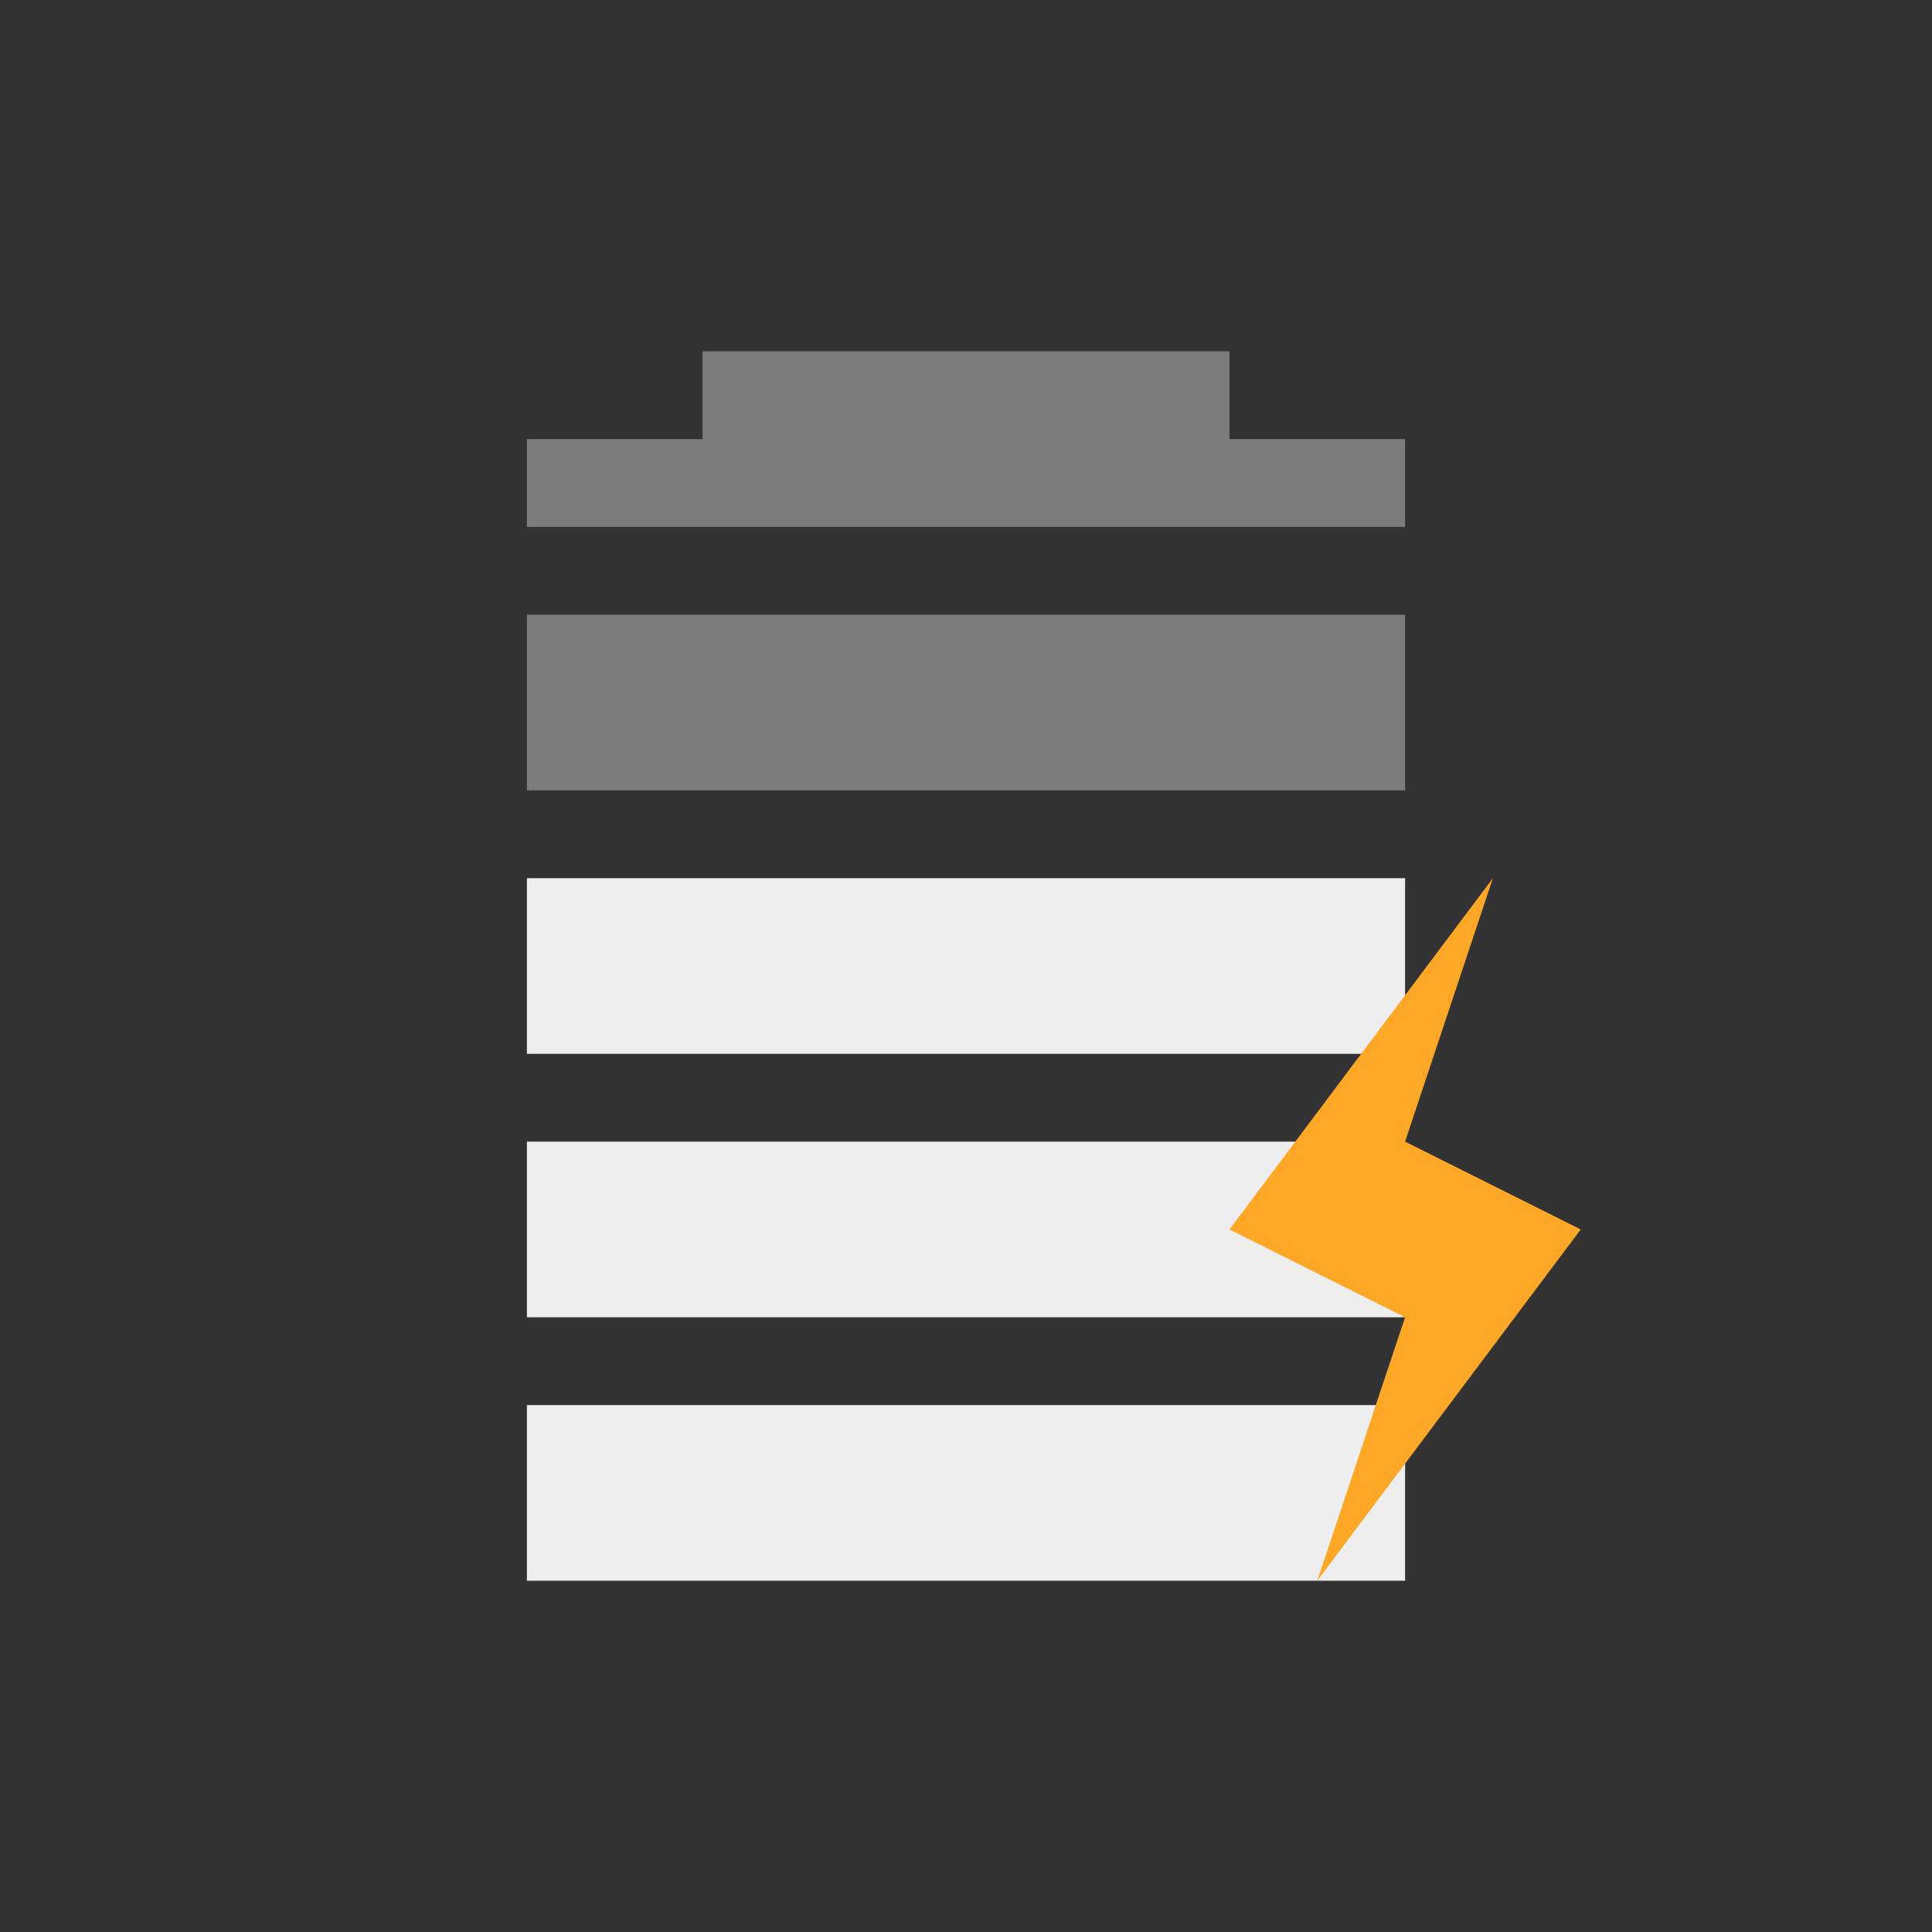 <?xml version="1.0" encoding="UTF-8"?>
<svg xmlns="http://www.w3.org/2000/svg" xmlns:xlink="http://www.w3.org/1999/xlink" width="22px" height="22px" viewBox="0 0 22 22" version="1.1">
<rect x="0" y="0" width="22" height="22" fill="#333333" stroke="none"/>
<g id="surface1">
     <defs>
  <style id="current-color-scheme" type="text/css">
   .ColorScheme-Text { color:#eeeeee; } .ColorScheme-Highlight { color:#3f3f3f; }
  </style>
 </defs>
<path style="fill:currentColor;fill-opacity:0.392" class="ColorScheme-Text" d="M 8 4 L 8 5 L 6 5 L 6 6 L 16 6 L 16 5 L 14 5 L 14 4 Z M 6 7 L 6 9 L 16 9 L 16 7 Z M 6 7 "/>
     <defs>
  <style id="current-color-scheme" type="text/css">
   .ColorScheme-Text { color:#eeeeee; } .ColorScheme-Highlight { color:#424242; }
  </style>
 </defs>
<path style="fill:currentColor" class="ColorScheme-Text" d="M 6 10 L 6 12 L 16 12 L 16 10 Z M 6 13 L 6 15 L 16 15 L 16 13 Z M 6 16 L 6 18 L 16 18 L 16 16 Z M 6 16 "/>
<path style=" stroke:none;fill-rule:nonzero;fill:rgb(100%,65.49%,14.902%);fill-opacity:1;" d="M 17 10 L 14 14 L 16 15 L 15 18 L 18 14 L 16 13 Z M 17 10 "/>
</g>
</svg>
